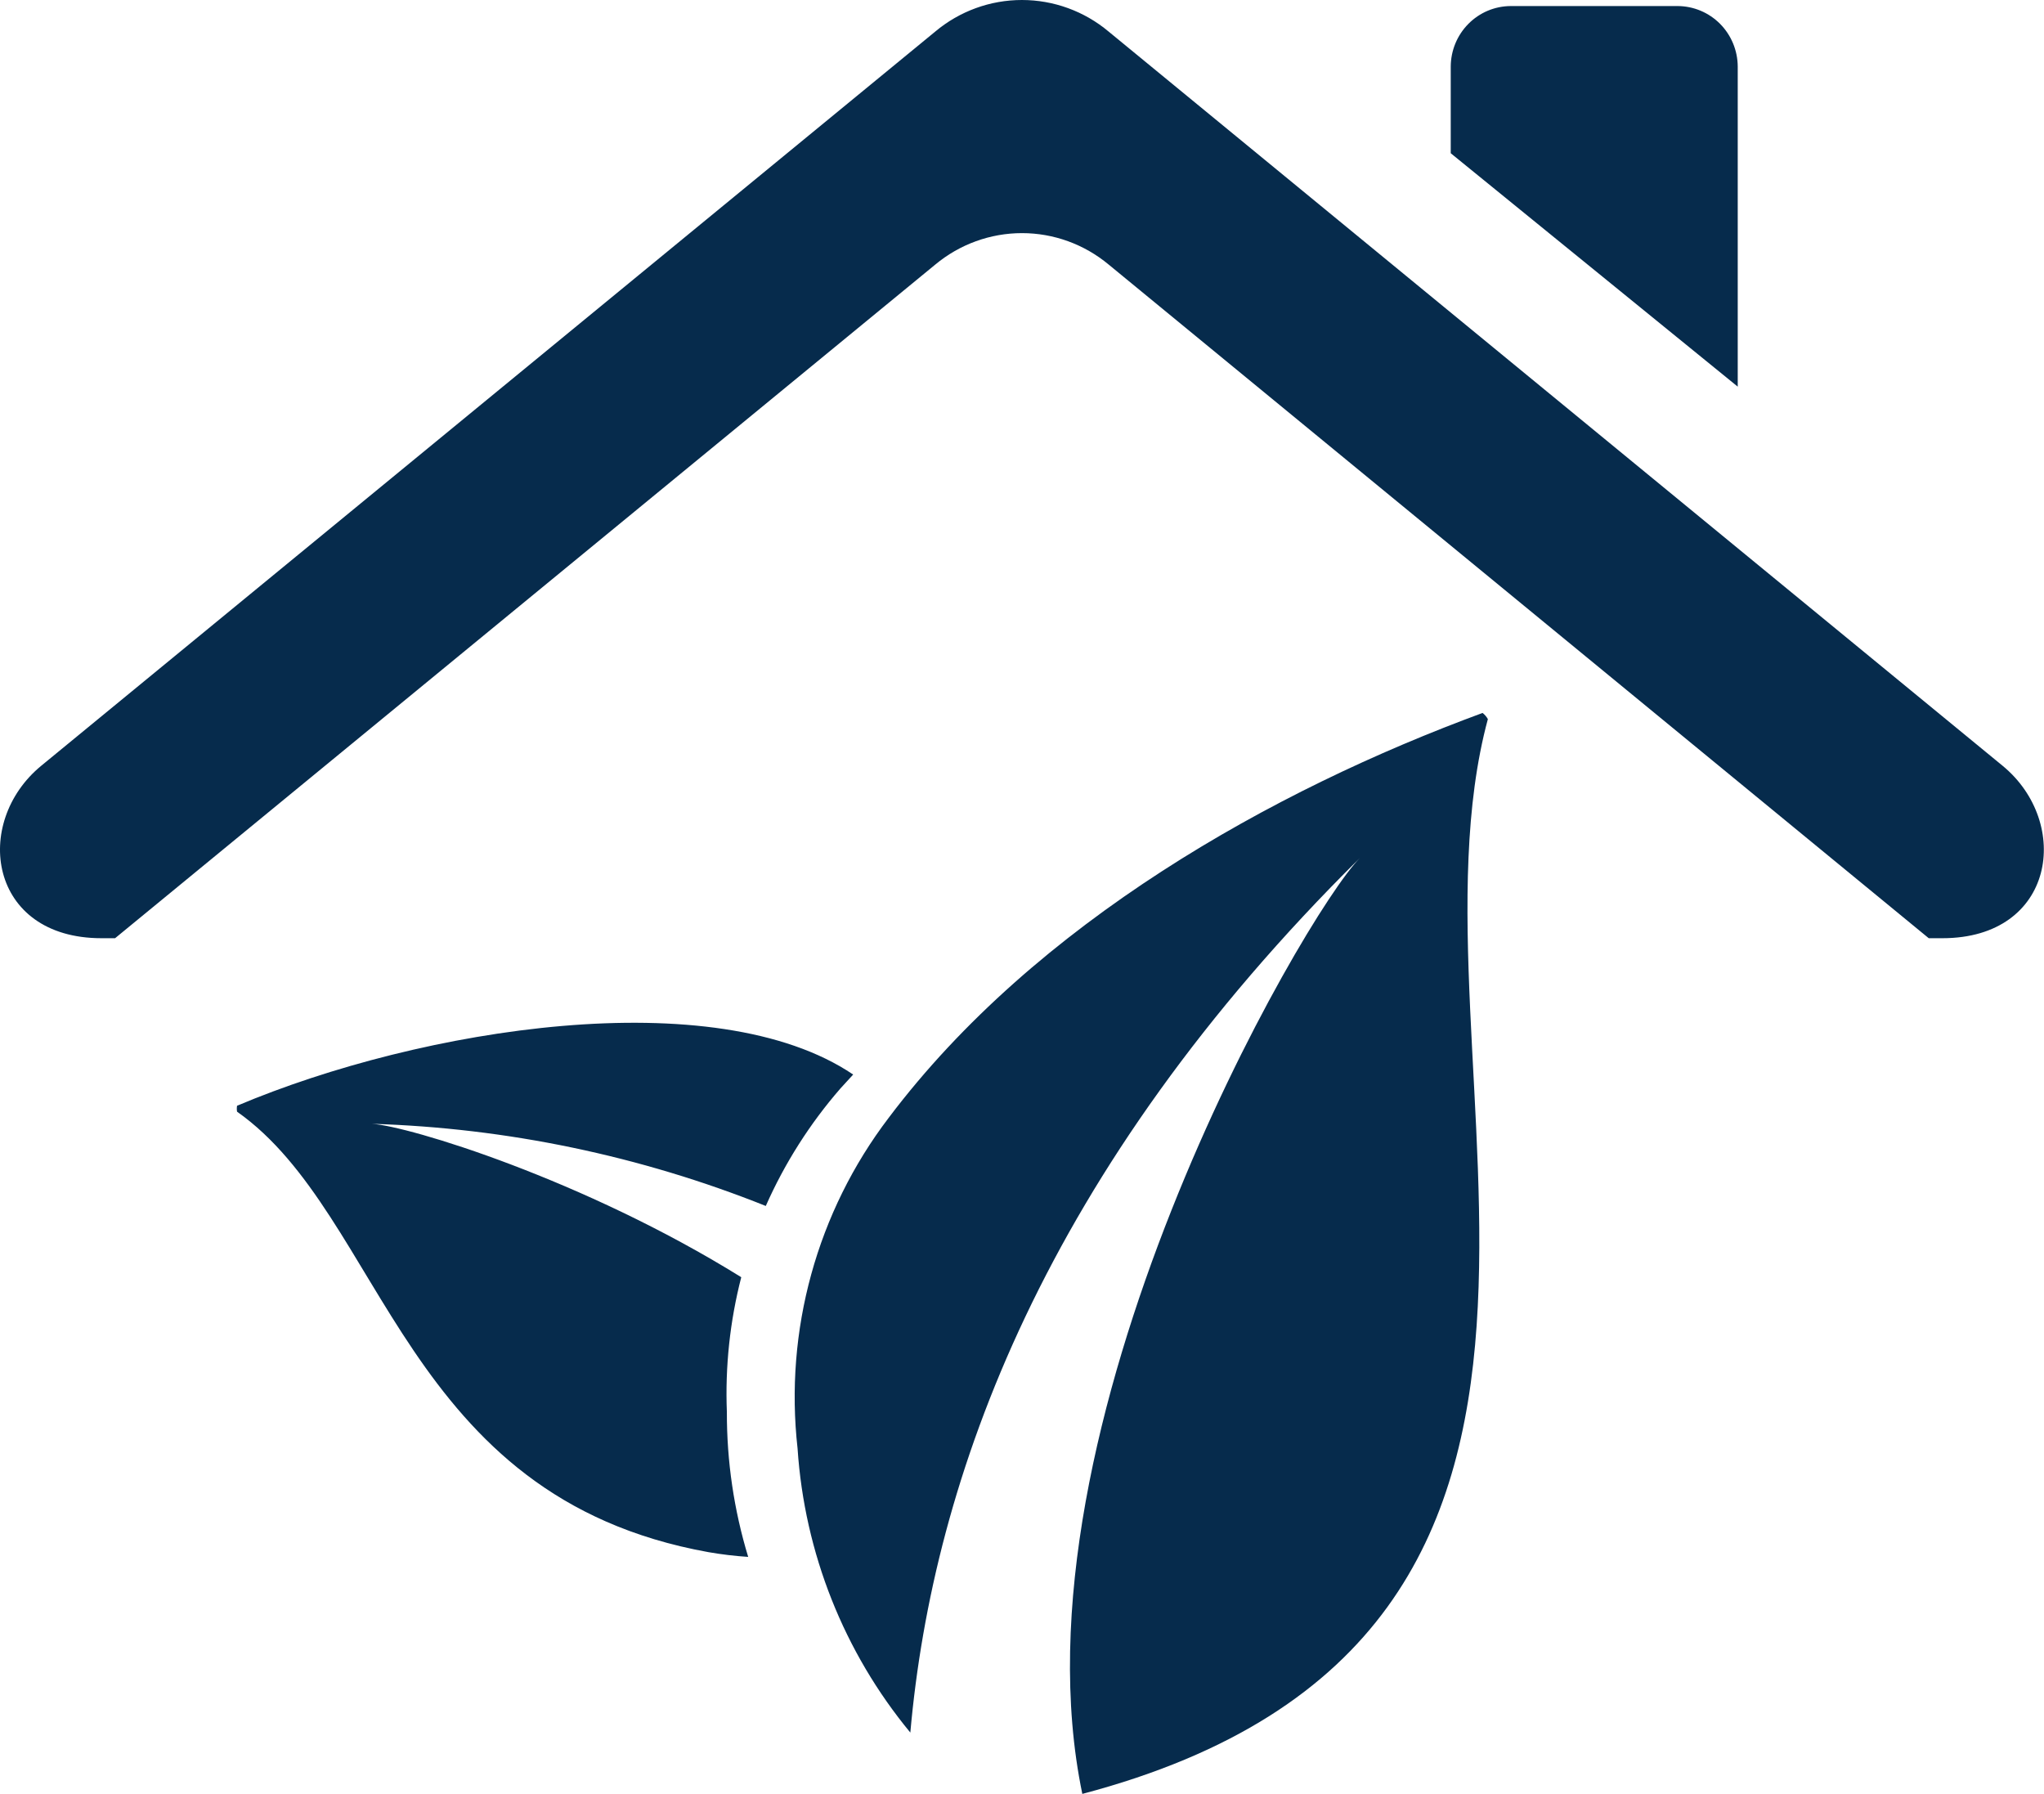 <svg width="49" height="43" viewBox="0 0 49 43" fill="none" xmlns="http://www.w3.org/2000/svg">
<g clip-path="url(#clip0_107_58)">
<path fill-rule="evenodd" clip-rule="evenodd" d="M41.658 9.268L34.778 3.673V1.595C34.78 1.211 34.932 0.843 35.201 0.572C35.47 0.3 35.834 0.147 36.215 0.145H40.222C40.602 0.148 40.966 0.301 41.235 0.572C41.504 0.844 41.656 1.211 41.658 1.595V9.268ZM22.422 6.341L2.759 22.489H2.432C-0.272 22.489 -0.673 19.721 0.989 18.355L22.42 0.757C23.004 0.267 23.739 -0 24.498 -0C25.257 -0 25.993 0.267 26.577 0.757L48.007 18.355C49.669 19.721 49.269 22.489 46.564 22.489H46.237L26.578 6.342C25.993 5.855 25.258 5.588 24.5 5.588C23.741 5.588 23.006 5.855 22.421 6.342L22.422 6.341ZM35.542 17.089C30.506 18.942 24.827 22.119 21.305 26.793C19.585 29.05 18.802 31.893 19.12 34.723C19.286 37.223 20.232 39.605 21.823 41.53C22.364 35.417 25.05 28.033 32.6 20.565C32.721 20.444 32.789 20.38 32.789 20.38C32.726 20.441 32.663 20.504 32.6 20.565C31.245 21.939 24.124 34.241 25.946 43C40.418 39.181 33.44 25.483 35.668 17.237C35.636 17.18 35.593 17.13 35.542 17.09V17.089ZM17.425 33.847C17.382 32.759 17.498 31.669 17.77 30.615C13.994 28.268 9.791 26.989 8.915 26.938C12.152 27.037 15.348 27.704 18.358 28.907C18.811 27.883 19.414 26.934 20.147 26.091C20.247 25.978 20.352 25.871 20.453 25.757C17.142 23.522 10.104 24.635 5.683 26.505C5.675 26.552 5.675 26.6 5.683 26.647C9.235 29.149 9.643 35.883 16.982 37.205C17.298 37.26 17.616 37.298 17.936 37.319C17.594 36.194 17.422 35.025 17.425 33.848V33.847Z" fill="#062B4C"/>
</g>
<defs>
<clipPath id="clip0_107_58">
<rect width="49" height="43" fill="white"/>
</clipPath>
</defs>
</svg>
